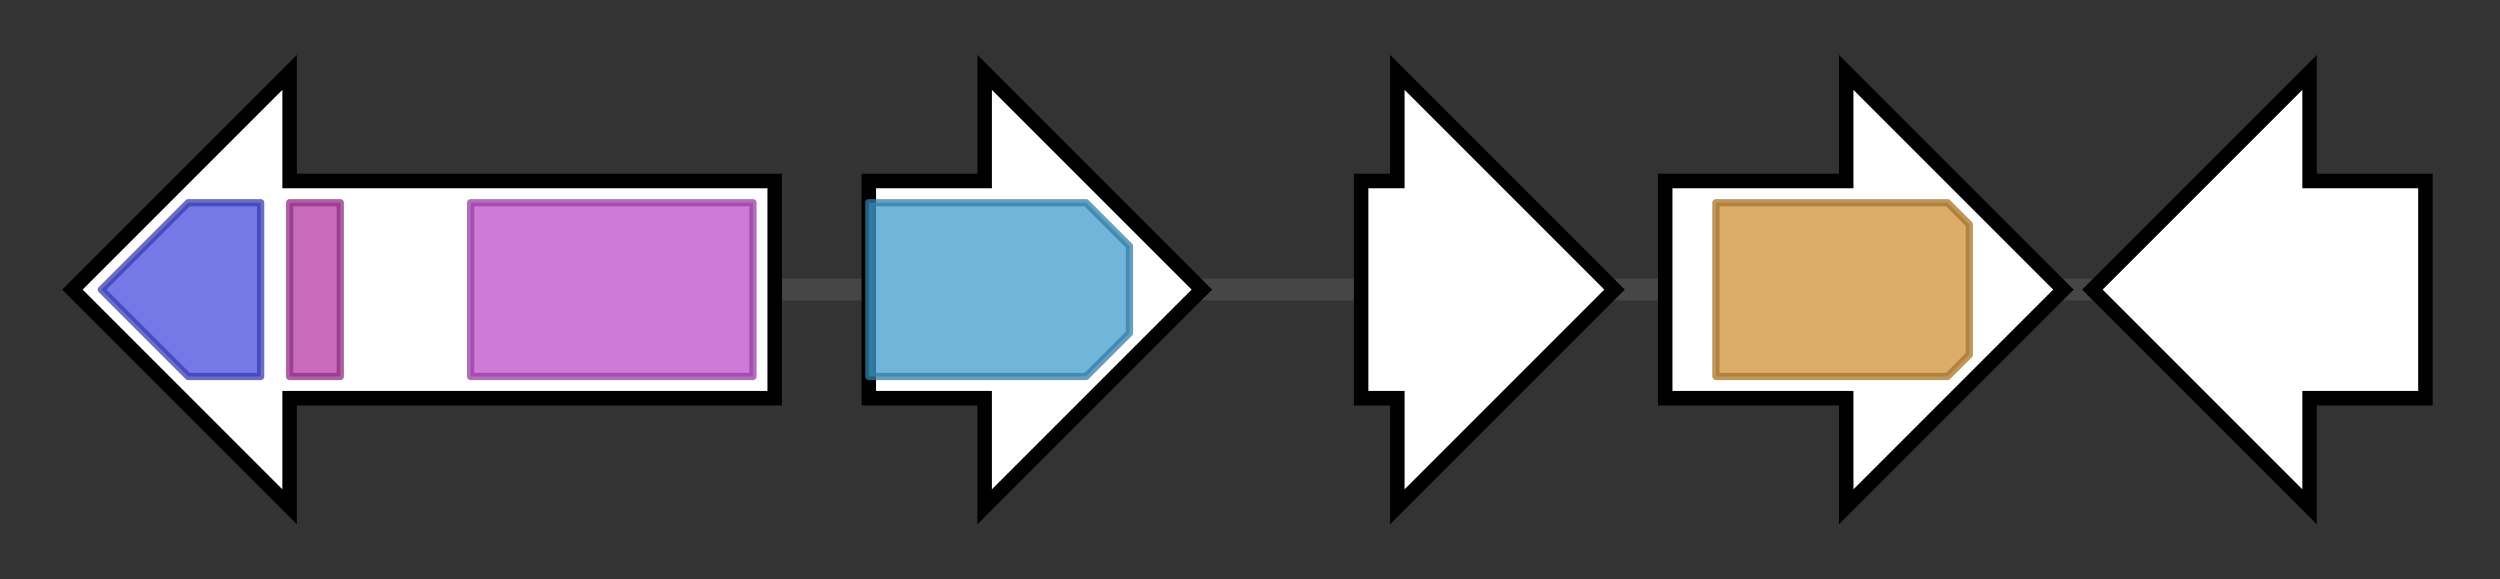 <svg version="1.1" baseProfile="full" xmlns="http://www.w3.org/2000/svg" width="345.3" height="80">
	<rect width="100%" height="100%" fill="#333333" stroke="none"/>
	<g>
		<line x1="10" y1="40.0" x2="335.3" y2="40.0" style="stroke:rgb(70,70,70); stroke-width:3 "/>
		<g>
			<title> (ANIA_08513)
TdiA [Source:UniProtKB/TrEMBL;Acc:A7XRY0]</title>
			<polygon class=" (ANIA_08513)
TdiA [Source:UniProtKB/TrEMBL;Acc:A7XRY0]" points="107,25 40,25 40,10 10,40 40,70 40,55 107,55" fill="rgb(255,255,255)" fill-opacity="1.0" stroke="rgb(0,0,0)" stroke-width="2"  />
			<g>
				<title>Thioesterase (PF00975)
"Thioesterase domain"</title>
				<polygon class="PF00975" points="14,40 26,28 36,28 36,52 26,52" stroke-linejoin="round" width="24" height="24" fill="rgb(69,76,223)" stroke="rgb(55,60,178)" stroke-width="1" opacity="0.75" />
			</g>
			<g>
				<title>PP-binding (PF00550)
"Phosphopantetheine attachment site"</title>
				<rect class="PF00550" x="40" y="28" stroke-linejoin="round" width="7" height="24" fill="rgb(181,58,166)" stroke="rgb(144,46,132)" stroke-width="1" opacity="0.75" />
			</g>
			<g>
				<title>AMP-binding (PF00501)
"AMP-binding enzyme"</title>
				<rect class="PF00501" x="65" y="28" stroke-linejoin="round" width="39" height="24" fill="rgb(189,78,204)" stroke="rgb(151,62,163)" stroke-width="1" opacity="0.75" />
			</g>
		</g>
		<g>
			<title> (ANIA_08514)
Putative uncharacterized proteinTdiB ; [Source:UniProtKB/TrEMBL;Acc:Q5AT66]</title>
			<polygon class=" (ANIA_08514)
Putative uncharacterized proteinTdiB ; [Source:UniProtKB/TrEMBL;Acc:Q5AT66]" points="120,25 136,25 136,10 166,40 136,70 136,55 120,55" fill="rgb(255,255,255)" fill-opacity="1.0" stroke="rgb(0,0,0)" stroke-width="2"  />
			<g>
				<title>Trp_DMAT (PF11991)
"Tryptophan dimethylallyltransferase"</title>
				<polygon class="PF11991" points="120,28 150,28 156,34 156,46 150,52 120,52" stroke-linejoin="round" width="36" height="24" fill="rgb(65,157,207)" stroke="rgb(51,125,165)" stroke-width="1" opacity="0.75" />
			</g>
		</g>
		<g>
			<title> (ANIA_08518)
Putative uncharacterized proteinTdiC ; [Source:UniProtKB/TrEMBL;Acc:Q5AT62]</title>
			<polygon class=" (ANIA_08518)
Putative uncharacterized proteinTdiC ; [Source:UniProtKB/TrEMBL;Acc:Q5AT62]" points="188,25 193,25 193,10 223,40 193,70 193,55 188,55" fill="rgb(255,255,255)" fill-opacity="1.0" stroke="rgb(0,0,0)" stroke-width="2"  />
		</g>
		<g>
			<title> (ANIA_08516)
L-tryptophan:phenylpyruvate aminotransferase (Eurofung)</title>
			<polygon class=" (ANIA_08516)
L-tryptophan:phenylpyruvate aminotransferase (Eurofung)" points="230,25 255,25 255,10 285,40 255,70 255,55 230,55" fill="rgb(255,255,255)" fill-opacity="1.0" stroke="rgb(0,0,0)" stroke-width="2"  />
			<g>
				<title>Aminotran_1_2 (PF00155)
"Aminotransferase class I and II"</title>
				<polygon class="PF00155" points="237,28 269,28 272,31 272,49 269,52 237,52" stroke-linejoin="round" width="35" height="24" fill="rgb(207,146,55)" stroke="rgb(165,116,43)" stroke-width="1" opacity="0.75" />
			</g>
		</g>
		<g>
			<title> (ANIA_08520)
conserved hypothetical protein</title>
			<polygon class=" (ANIA_08520)
conserved hypothetical protein" points="335,25 319,25 319,10 289,40 319,70 319,55 335,55" fill="rgb(255,255,255)" fill-opacity="1.0" stroke="rgb(0,0,0)" stroke-width="2"  />
		</g>
	</g>
</svg>
